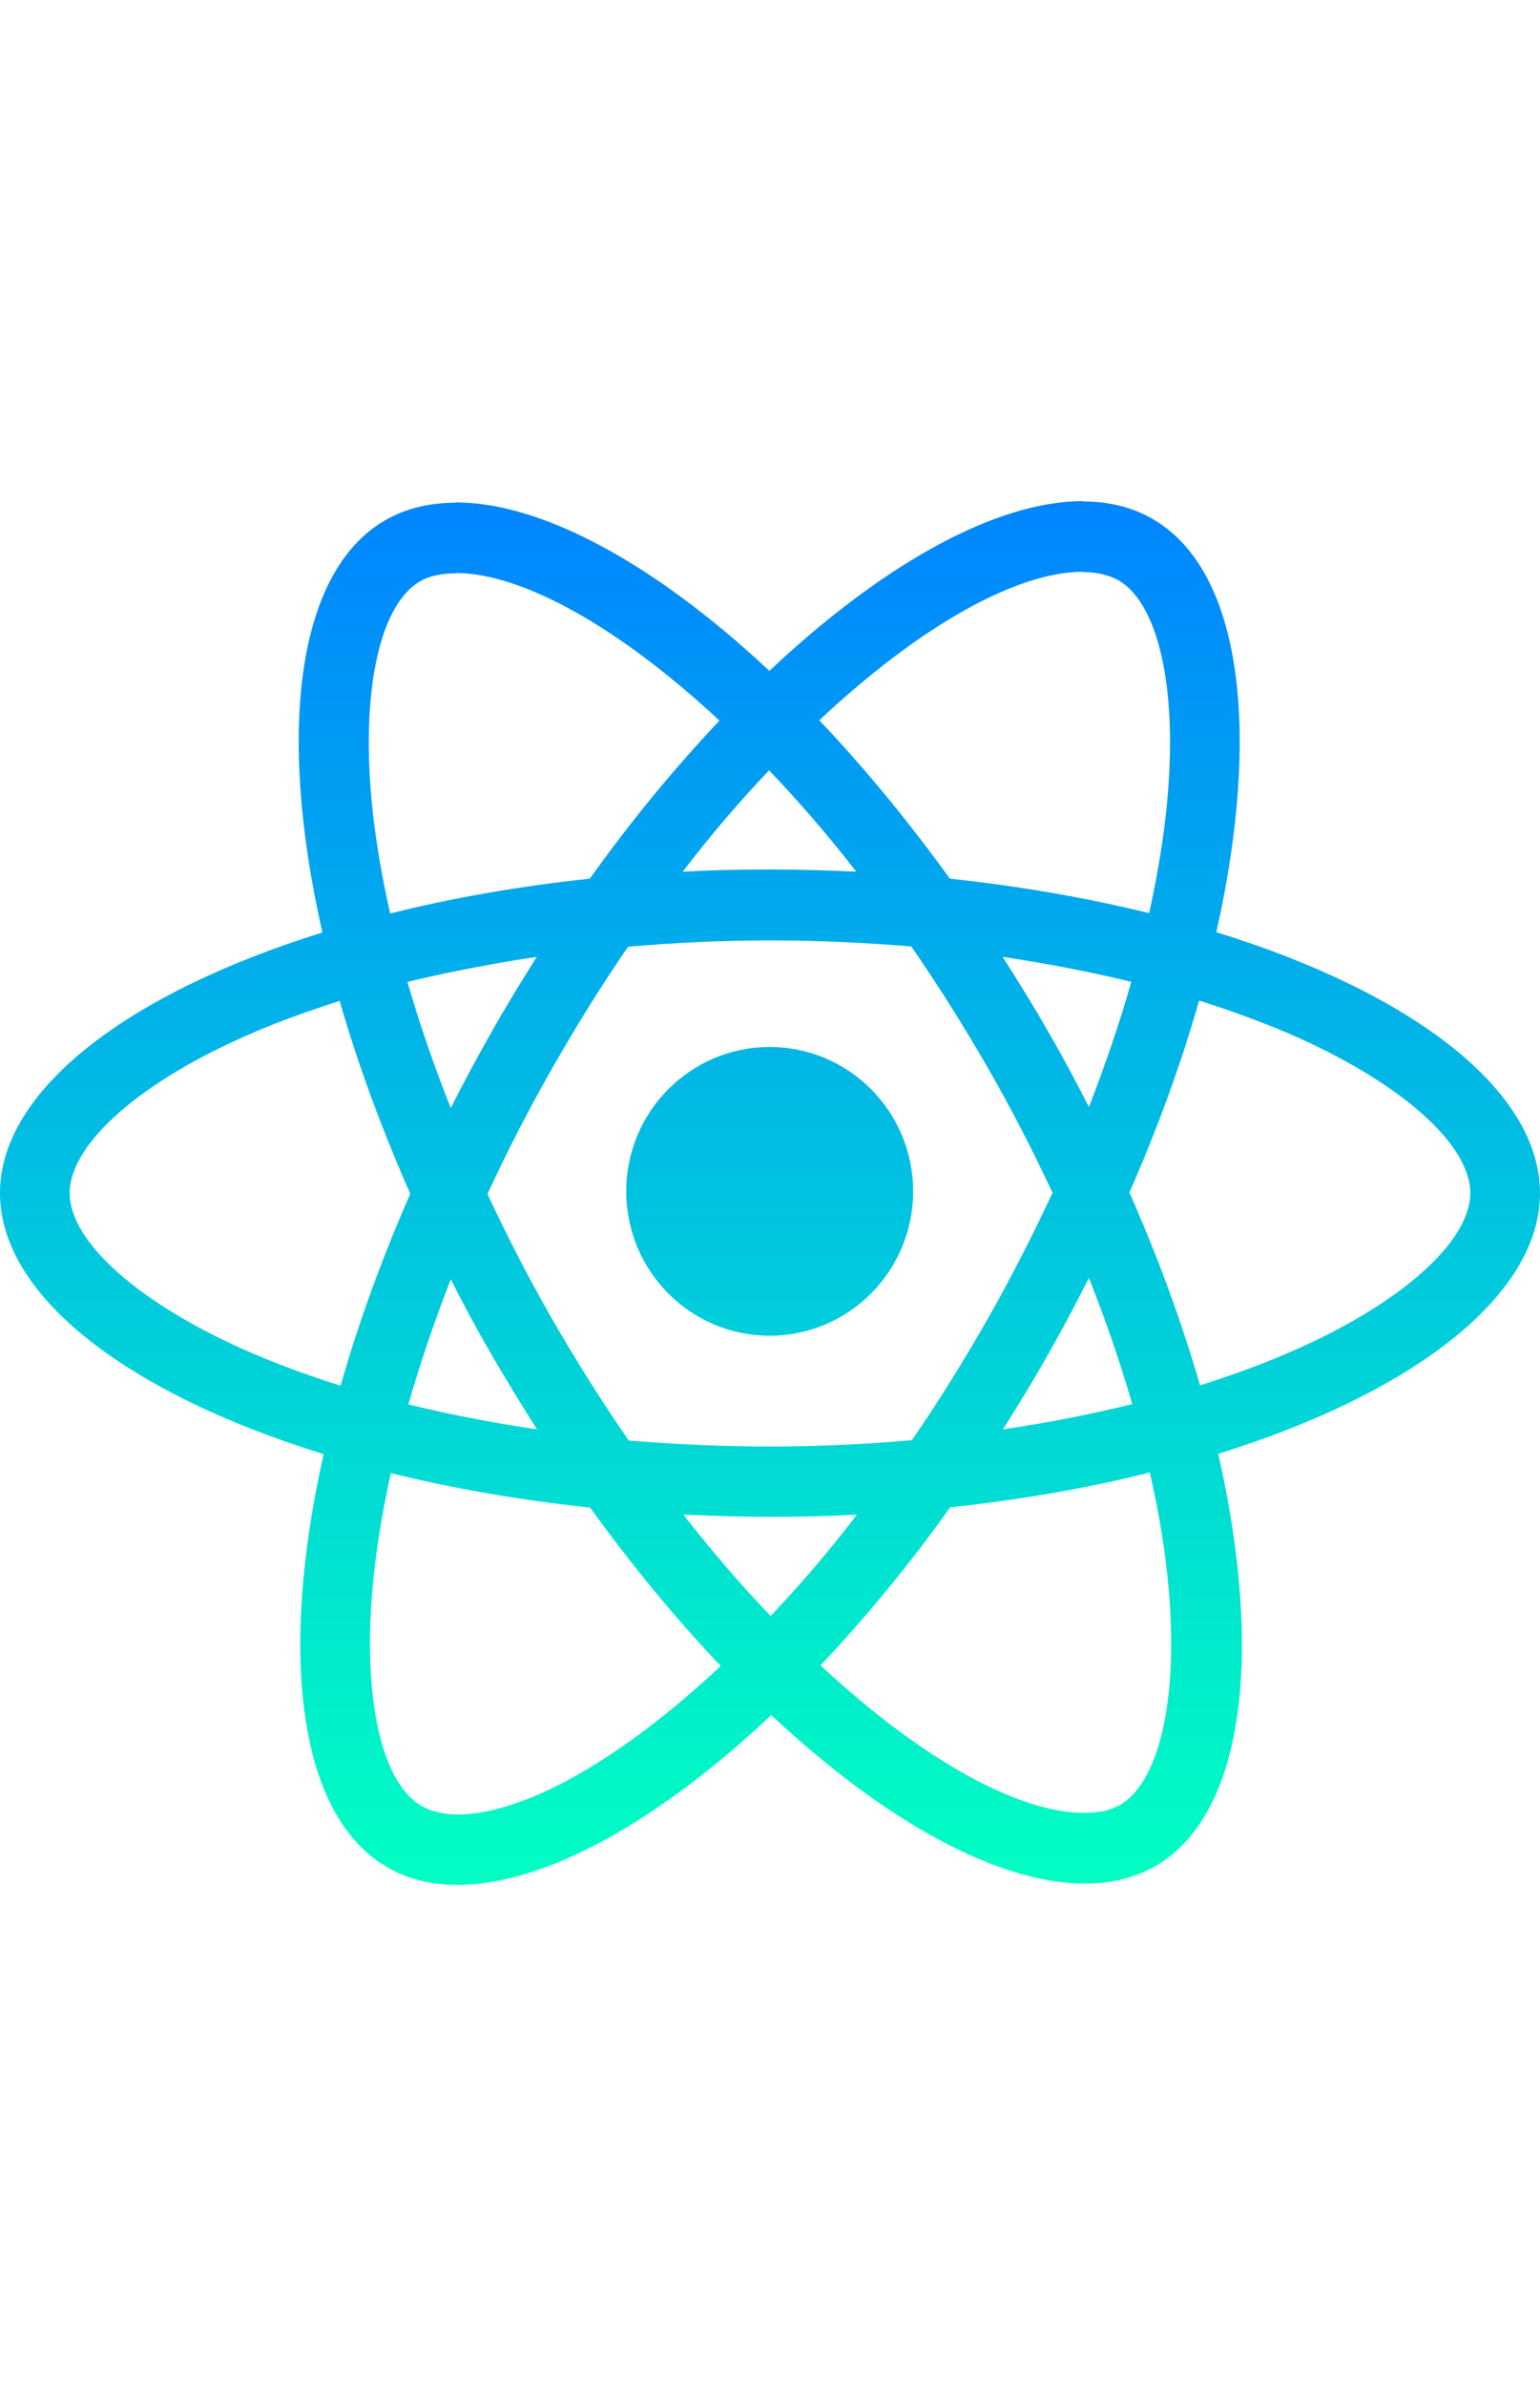 <svg width="31" height="48" viewBox="0 0 98 88" fill="none" xmlns="http://www.w3.org/2000/svg">
<path d="M98 44.01C98 37.464 89.87 31.26 77.405 27.413C80.282 14.603 79.003 4.411 73.37 1.148C72.072 0.383 70.554 0.02 68.896 0.02V4.512C69.814 4.512 70.554 4.693 71.173 5.035C73.889 6.607 75.068 12.589 74.149 20.283C73.93 22.176 73.57 24.17 73.13 26.205C69.215 25.238 64.941 24.493 60.446 24.009C57.749 20.283 54.953 16.899 52.136 13.938C58.648 7.835 64.761 4.492 68.916 4.492V0C63.422 0 56.231 3.948 48.96 10.796C41.689 3.988 34.498 0.081 29.005 0.081V4.572C33.139 4.572 39.272 7.896 45.784 13.958C42.987 16.919 40.191 20.283 37.534 24.009C33.02 24.493 28.745 25.238 24.83 26.225C24.37 24.211 24.031 22.257 23.791 20.384C22.852 12.689 24.011 6.707 26.707 5.116C27.307 4.753 28.086 4.592 29.005 4.592V0.101C27.326 0.101 25.808 0.463 24.49 1.229C18.877 4.492 17.618 14.663 20.515 27.433C8.09 31.3 0 37.484 0 44.01C0 50.556 8.13 56.76 20.595 60.607C17.718 73.417 18.997 83.609 24.63 86.872C25.928 87.637 27.446 88 29.124 88C34.618 88 41.809 84.052 49.08 77.204C56.351 84.012 63.542 87.919 69.035 87.919C70.713 87.919 72.232 87.557 73.55 86.791C79.163 83.528 80.421 73.357 77.525 60.587C89.91 56.74 98 50.536 98 44.01ZM71.992 30.575C71.253 33.174 70.334 35.853 69.295 38.532C68.476 36.92 67.617 35.309 66.678 33.697C65.76 32.086 64.781 30.515 63.802 28.984C66.638 29.407 69.375 29.931 71.992 30.575ZM62.843 52.026C61.285 54.746 59.687 57.324 58.029 59.721C55.053 59.983 52.036 60.124 49 60.124C45.984 60.124 42.967 59.983 40.011 59.741C38.353 57.344 36.735 54.786 35.177 52.087C33.659 49.448 32.281 46.77 31.022 44.071C32.261 41.371 33.659 38.672 35.157 36.034C36.715 33.315 38.313 30.737 39.971 28.34C42.947 28.078 45.964 27.937 49 27.937C52.016 27.937 55.033 28.078 57.989 28.32C59.647 30.716 61.265 33.274 62.823 35.974C64.341 38.612 65.719 41.291 66.978 43.99C65.719 46.689 64.341 49.388 62.843 52.026ZM69.295 49.408C70.374 52.107 71.293 54.806 72.052 57.425C69.435 58.069 66.678 58.613 63.822 59.036C64.801 57.485 65.779 55.894 66.698 54.262C67.617 52.651 68.476 51.019 69.295 49.408ZM49.04 70.9C47.182 68.966 45.325 66.811 43.487 64.454C45.285 64.535 47.122 64.595 48.98 64.595C50.858 64.595 52.715 64.555 54.533 64.454C52.735 66.811 50.878 68.966 49.04 70.9ZM34.178 59.036C31.342 58.613 28.605 58.089 25.988 57.445C26.727 54.846 27.646 52.167 28.685 49.489C29.504 51.1 30.363 52.711 31.302 54.323C32.24 55.934 33.199 57.505 34.178 59.036ZM48.94 17.121C50.798 19.054 52.656 21.209 54.493 23.566C52.696 23.485 50.858 23.425 49 23.425C47.122 23.425 45.265 23.465 43.447 23.566C45.245 21.209 47.102 19.054 48.94 17.121ZM34.158 28.984C33.179 30.535 32.201 32.126 31.282 33.758C30.363 35.369 29.504 36.98 28.685 38.592C27.606 35.893 26.687 33.194 25.928 30.575C28.545 29.951 31.302 29.407 34.158 28.984ZM16.08 54.202C9.009 51.16 4.435 47.172 4.435 44.01C4.435 40.848 9.009 36.84 16.08 33.818C17.798 33.073 19.676 32.408 21.613 31.784C22.752 35.732 24.25 39.841 26.108 44.05C24.27 48.24 22.792 52.329 21.674 56.256C19.696 55.632 17.818 54.947 16.08 54.202ZM26.827 82.985C24.11 81.414 22.932 75.431 23.851 67.737C24.07 65.844 24.43 63.85 24.87 61.816C28.785 62.782 33.059 63.528 37.554 64.011C40.251 67.737 43.047 71.121 45.864 74.082C39.352 80.185 33.239 83.528 29.084 83.528C28.186 83.508 27.426 83.327 26.827 82.985ZM74.209 67.636C75.148 75.331 73.989 81.313 71.293 82.904C70.693 83.267 69.914 83.428 68.996 83.428C64.861 83.428 58.728 80.104 52.216 74.042C55.013 71.081 57.809 67.717 60.466 63.991C64.98 63.507 69.255 62.762 73.17 61.775C73.63 63.81 73.989 65.763 74.209 67.636ZM81.9 54.202C80.182 54.947 78.304 55.612 76.367 56.236C75.228 52.288 73.73 48.179 71.872 43.97C73.71 39.78 75.188 35.691 76.307 31.764C78.284 32.388 80.162 33.073 81.92 33.818C88.991 36.86 93.565 40.848 93.565 44.01C93.546 47.172 88.971 51.181 81.9 54.202Z" fill="url(#paint0_linear)"/>
<path d="M48.98 53.077C54.022 53.077 58.109 48.966 58.109 43.896C58.109 38.825 54.022 34.715 48.98 34.715C43.938 34.715 39.851 38.825 39.851 43.896C39.851 48.966 43.938 53.077 48.98 53.077Z" fill="url(#paint1_linear)"/>
<defs>
<linearGradient id="paint0_linear" x1="49" y1="0" x2="49" y2="88" gradientUnits="userSpaceOnUse">
<stop stop-color="#0085FF"/>
<stop offset="1" stop-color="#00FFC2"/>
</linearGradient>
<linearGradient id="paint1_linear" x1="49" y1="0" x2="49" y2="88" gradientUnits="userSpaceOnUse">
<stop stop-color="#0085FF"/>
<stop offset="1" stop-color="#00FFC2"/>
</linearGradient>
</defs>
</svg>
